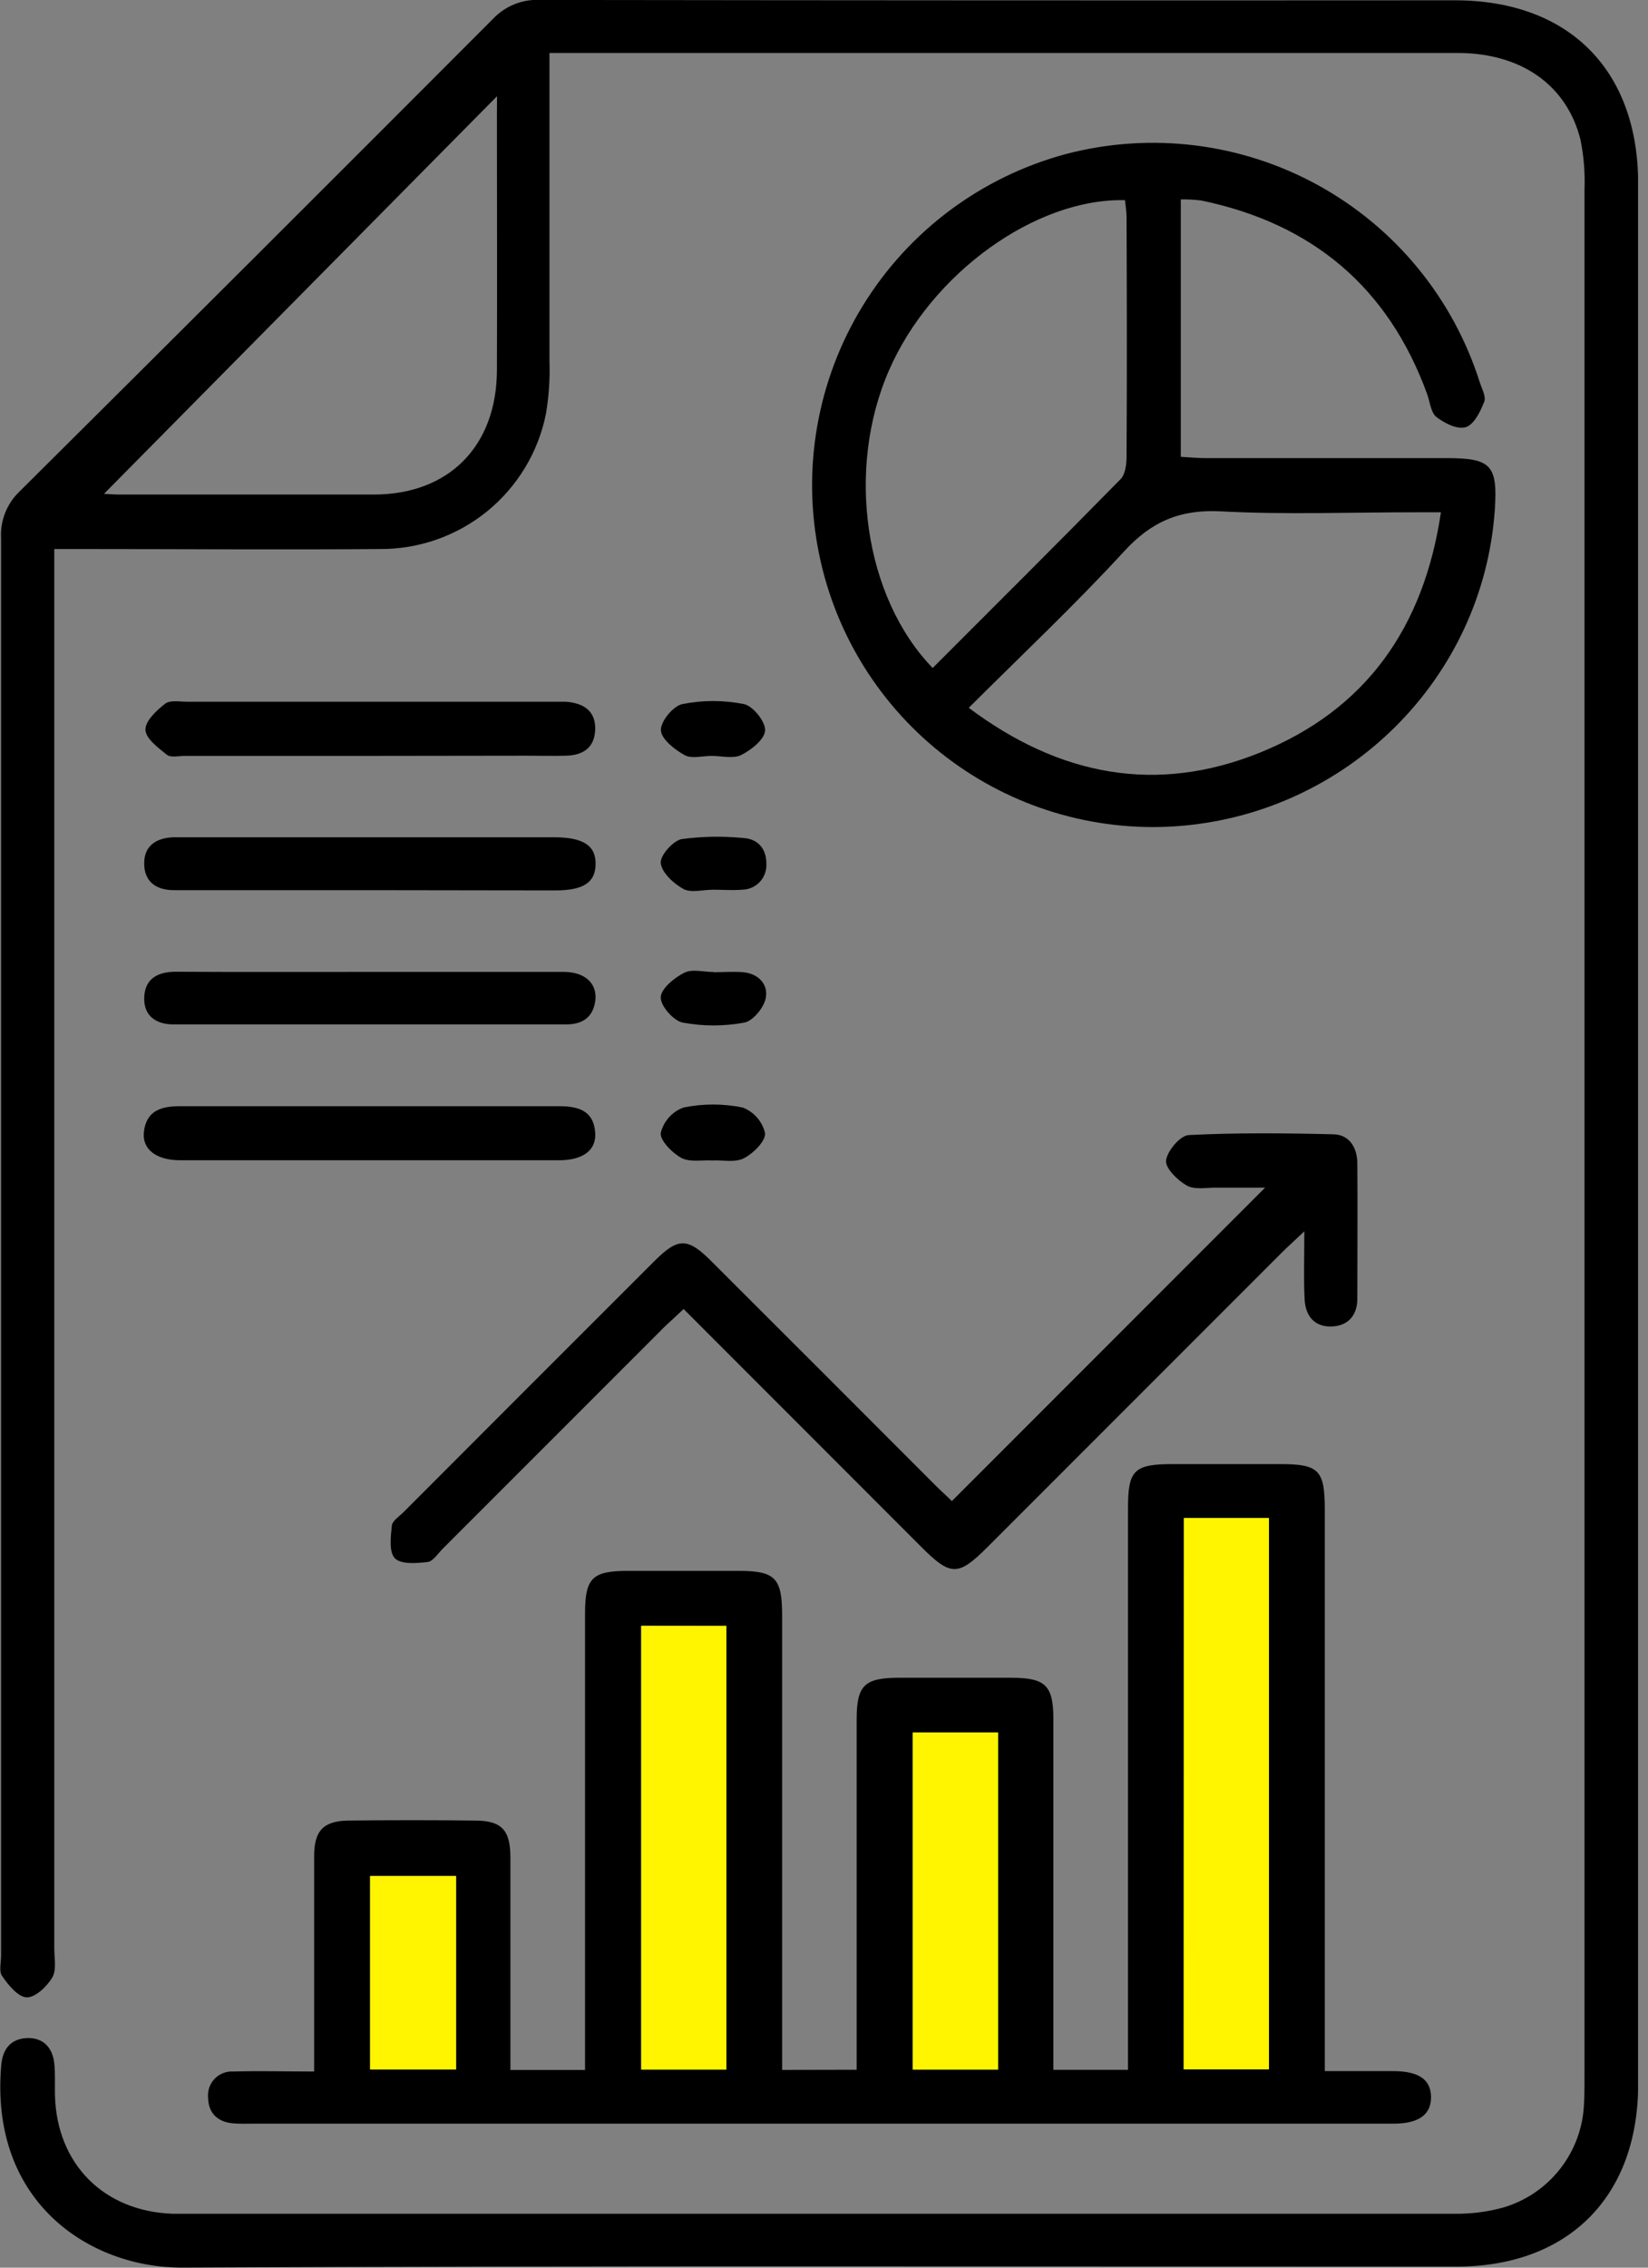 <svg width="32" height="44" viewBox="0 0 32 44" fill="none" xmlns="http://www.w3.org/2000/svg">
<rect x="0" y="0" width="32" height="44" fill="#808080" stroke="none"/>
<g clip-path="url(#clip0_376_36)">
<path d="M10.669 1.033C10.669 3.081 10.669 5.045 10.669 7.008C10.681 7.35 10.658 7.692 10.601 8.029C10.452 8.774 10.047 9.443 9.458 9.922C8.868 10.401 8.129 10.659 7.37 10.653C5.451 10.668 3.531 10.653 1.612 10.653H1.054V11.284C1.054 20.122 1.054 28.962 1.054 37.801C1.054 37.995 1.101 38.223 1.015 38.37C0.911 38.545 0.684 38.761 0.518 38.755C0.351 38.749 0.16 38.517 0.041 38.34C-0.024 38.251 0.021 38.08 0.021 37.947C0.021 28.78 0.021 19.613 0.021 10.446C0.011 10.278 0.038 10.11 0.099 9.954C0.161 9.797 0.255 9.655 0.377 9.539C3.449 6.488 6.514 3.431 9.573 0.366C9.689 0.243 9.831 0.146 9.988 0.083C10.144 0.019 10.313 -0.009 10.482 -0.001C16.402 0.007 22.325 0.01 28.25 0.006C30.463 0.006 31.809 1.358 31.809 3.564C31.809 15.857 31.809 28.149 31.809 40.44C31.809 42.618 30.458 43.98 28.276 43.98C20.033 43.98 11.79 43.959 3.548 43.999C1.739 44.007 -0.205 42.727 0.024 40.073C0.05 39.759 0.207 39.561 0.518 39.546C0.828 39.53 1.018 39.72 1.053 40.029C1.076 40.235 1.062 40.445 1.067 40.654C1.101 41.988 2.013 42.906 3.351 42.954C3.426 42.954 3.5 42.954 3.574 42.954C11.802 42.954 20.03 42.954 28.259 42.954C28.571 42.957 28.882 42.917 29.183 42.835C29.622 42.707 30.01 42.445 30.292 42.085C30.574 41.726 30.737 41.287 30.757 40.83C30.768 40.653 30.767 40.472 30.767 40.295C30.767 28.093 30.767 15.89 30.767 3.685C30.78 3.358 30.754 3.032 30.689 2.712C30.424 1.648 29.534 1.028 28.304 1.028C24.034 1.028 19.764 1.028 15.494 1.028H10.674L10.669 1.033ZM9.651 1.867L2.019 9.582C2.052 9.582 2.179 9.595 2.305 9.596C3.956 9.596 5.606 9.596 7.256 9.596C8.715 9.596 9.641 8.659 9.649 7.19C9.655 5.539 9.649 3.889 9.649 2.238L9.651 1.867Z" fill="black"/>
<path d="M16.634 40.16V39.662C16.634 37.563 16.634 35.464 16.634 33.366C16.634 32.703 16.782 32.556 17.446 32.554C18.175 32.554 18.904 32.554 19.634 32.554C20.302 32.554 20.454 32.702 20.454 33.361C20.454 35.459 20.454 37.556 20.454 39.654V40.161H21.903V29.255C21.903 28.528 22.022 28.409 22.763 28.408H24.86C25.614 28.408 25.724 28.527 25.724 29.295C25.724 32.734 25.724 36.171 25.724 39.608V40.186C26.192 40.186 26.619 40.186 27.046 40.186C27.55 40.186 27.784 40.349 27.787 40.69C27.789 41.031 27.548 41.206 27.057 41.206H4.92C4.787 41.206 4.652 41.212 4.518 41.199C4.225 41.171 4.049 41.003 4.041 40.71C4.034 40.642 4.041 40.574 4.062 40.509C4.084 40.445 4.119 40.386 4.166 40.337C4.213 40.287 4.27 40.249 4.334 40.224C4.397 40.2 4.465 40.189 4.533 40.194C5.035 40.179 5.538 40.194 6.1 40.194V39.674C6.1 38.454 6.1 37.233 6.1 36.013C6.1 35.519 6.282 35.331 6.768 35.325C7.586 35.315 8.404 35.315 9.223 35.325C9.739 35.325 9.91 35.507 9.911 36.04C9.911 37.245 9.911 38.45 9.911 39.656V40.164H11.36V39.663C11.36 36.88 11.36 34.098 11.36 31.315C11.36 30.619 11.496 30.48 12.195 30.48H14.341C15.057 30.48 15.187 30.619 15.187 31.349C15.187 34.101 15.187 36.854 15.187 39.607V40.163L16.634 40.16ZM22.987 29.454V40.153H24.64V29.454H22.987ZM12.45 31.543V40.154H14.104V31.547L12.45 31.543ZM17.723 33.616V40.157H19.381V33.616H17.723ZM8.86 36.4H7.191V40.155H8.86V36.4Z" fill="black"/>
<path d="M22.928 3.869V8.864C23.1 8.873 23.256 8.889 23.411 8.889C24.974 8.889 26.535 8.889 28.096 8.889C28.952 8.889 29.082 9.028 29.026 9.881C28.805 13.172 26.148 15.807 22.825 16.033C21.23 16.139 19.652 15.663 18.38 14.695C17.109 13.727 16.231 12.332 15.908 10.767C15.562 9.104 15.867 7.371 16.758 5.925C17.649 4.478 19.06 3.428 20.701 2.988C22.352 2.556 24.106 2.774 25.6 3.597C27.095 4.421 28.216 5.787 28.732 7.414C28.773 7.541 28.86 7.696 28.819 7.797C28.745 7.985 28.624 8.237 28.462 8.288C28.299 8.339 28.049 8.213 27.893 8.092C27.783 8.007 27.767 7.801 27.712 7.648C26.956 5.569 25.474 4.336 23.328 3.891C23.195 3.874 23.062 3.867 22.928 3.869ZM18.11 12.961C19.328 11.743 20.549 10.529 21.756 9.3C21.852 9.204 21.875 9.006 21.875 8.854C21.884 7.304 21.881 5.763 21.875 4.218C21.875 4.106 21.855 3.993 21.845 3.884C20.108 3.842 18.081 5.307 17.263 7.184C16.422 9.101 16.782 11.591 18.11 12.961ZM27.979 9.94H27.456C26.208 9.94 24.952 9.988 23.713 9.922C22.919 9.879 22.358 10.117 21.823 10.703C20.869 11.741 19.841 12.706 18.811 13.734C20.574 15.055 22.453 15.414 24.463 14.604C26.524 13.771 27.648 12.174 27.979 9.94Z" fill="black"/>
<path d="M25.327 23.892C25.117 24.09 24.999 24.195 24.887 24.307L19.176 30.017C18.602 30.59 18.46 30.589 17.876 30.002C16.351 28.478 14.827 26.953 13.274 25.399C13.149 25.518 13.035 25.621 12.916 25.732L8.597 30.05C8.503 30.144 8.408 30.296 8.301 30.308C8.088 30.333 7.786 30.357 7.668 30.236C7.55 30.116 7.587 29.817 7.608 29.603C7.618 29.507 7.753 29.423 7.837 29.339C9.455 27.718 11.075 26.098 12.696 24.48C13.173 24.003 13.35 24.003 13.838 24.497C15.28 25.935 16.721 27.376 18.161 28.818C18.28 28.937 18.399 29.041 18.483 29.126L24.565 23.044C24.237 23.044 23.923 23.044 23.611 23.044C23.417 23.044 23.191 23.088 23.042 23.002C22.863 22.9 22.624 22.665 22.642 22.516C22.666 22.33 22.917 22.033 23.081 22.024C24.016 21.977 24.954 21.986 25.891 22.009C26.204 22.016 26.352 22.268 26.356 22.567C26.363 23.445 26.356 24.322 26.356 25.2C26.356 25.511 26.186 25.718 25.879 25.737C25.537 25.759 25.351 25.545 25.333 25.22C25.311 24.82 25.327 24.418 25.327 23.892Z" fill="black"/>
<path d="M7.155 14.667H3.589C3.47 14.667 3.315 14.705 3.24 14.645C3.071 14.51 2.83 14.33 2.824 14.161C2.818 13.992 3.038 13.785 3.207 13.654C3.303 13.579 3.493 13.616 3.641 13.616C6.003 13.616 8.366 13.616 10.728 13.616C10.816 13.616 10.905 13.616 10.995 13.616C11.334 13.645 11.573 13.795 11.557 14.167C11.541 14.51 11.318 14.656 10.988 14.663C10.735 14.67 10.483 14.663 10.23 14.663L7.155 14.667Z" fill="black"/>
<path d="M7.16 21.464C8.393 21.464 9.626 21.464 10.857 21.464C11.214 21.464 11.521 21.54 11.557 21.967C11.586 22.313 11.328 22.512 10.853 22.513C8.403 22.513 5.952 22.513 3.5 22.513C3.033 22.513 2.757 22.299 2.794 21.964C2.841 21.545 3.138 21.462 3.502 21.464C4.725 21.464 5.942 21.464 7.16 21.464Z" fill="black"/>
<path d="M7.168 17.272H3.382C3.031 17.272 2.797 17.108 2.8 16.748C2.8 16.408 3.039 16.258 3.363 16.246C3.482 16.246 3.601 16.246 3.721 16.246H9.067C9.631 16.246 10.196 16.246 10.76 16.246C11.324 16.246 11.575 16.407 11.565 16.775C11.557 17.125 11.326 17.277 10.779 17.277C9.575 17.276 8.371 17.274 7.168 17.272Z" fill="black"/>
<path d="M7.16 18.858C8.421 18.858 9.684 18.858 10.946 18.858C11.388 18.858 11.629 19.115 11.549 19.477C11.484 19.775 11.269 19.877 10.989 19.877C8.45 19.877 5.911 19.877 3.371 19.877C3.021 19.877 2.784 19.705 2.801 19.344C2.818 18.982 3.072 18.854 3.418 18.855C4.665 18.862 5.917 18.858 7.16 18.858Z" fill="black"/>
<path d="M13.819 14.667C13.64 14.667 13.428 14.727 13.293 14.652C13.099 14.544 12.839 14.34 12.833 14.168C12.827 13.996 13.071 13.698 13.251 13.661C13.645 13.583 14.05 13.583 14.444 13.661C14.62 13.697 14.865 14.001 14.856 14.173C14.848 14.345 14.588 14.552 14.391 14.65C14.236 14.726 14.012 14.667 13.819 14.667Z" fill="black"/>
<path d="M13.833 22.517C13.634 22.506 13.396 22.555 13.23 22.467C13.064 22.379 12.812 22.131 12.83 21.982C12.858 21.869 12.913 21.766 12.99 21.68C13.067 21.594 13.164 21.529 13.273 21.489C13.651 21.412 14.041 21.412 14.42 21.489C14.527 21.53 14.623 21.596 14.699 21.683C14.775 21.769 14.829 21.873 14.855 21.985C14.872 22.135 14.634 22.374 14.454 22.469C14.274 22.565 14.049 22.506 13.833 22.517Z" fill="black"/>
<path d="M13.836 17.264C13.642 17.264 13.415 17.33 13.267 17.247C13.077 17.143 12.851 16.933 12.83 16.746C12.815 16.6 13.069 16.312 13.237 16.281C13.632 16.228 14.032 16.221 14.429 16.26C14.728 16.275 14.886 16.483 14.881 16.767C14.884 16.83 14.874 16.894 14.851 16.953C14.829 17.013 14.795 17.068 14.751 17.114C14.707 17.16 14.655 17.197 14.596 17.223C14.538 17.248 14.475 17.262 14.412 17.263C14.221 17.279 14.026 17.263 13.834 17.263L13.836 17.264Z" fill="black"/>
<path d="M13.856 18.864C14.049 18.864 14.243 18.849 14.434 18.864C14.732 18.894 14.923 19.103 14.868 19.372C14.829 19.556 14.619 19.811 14.451 19.842C14.057 19.915 13.652 19.915 13.258 19.842C13.079 19.808 12.826 19.52 12.83 19.352C12.834 19.184 13.091 18.973 13.286 18.875C13.437 18.796 13.662 18.86 13.854 18.86L13.856 18.864Z" fill="black"/>
<path d="M22.987 29.454H24.64V40.153H22.983L22.987 29.454Z" fill="#FFF500"/>
<path d="M12.45 31.547H14.104V40.158H12.45V31.547Z" fill="#FFF500"/>
<path d="M17.723 33.616H19.381V40.157H17.723V33.616Z" fill="#FFF500"/>
<path d="M8.854 36.4V40.155H7.185V36.4H8.854Z" fill="#FFF500"/>
</g>
<defs>
<clipPath id="clip0_376_36">
<rect width="31.807" height="44" fill="white"/>
</clipPath>
</defs>
</svg>
